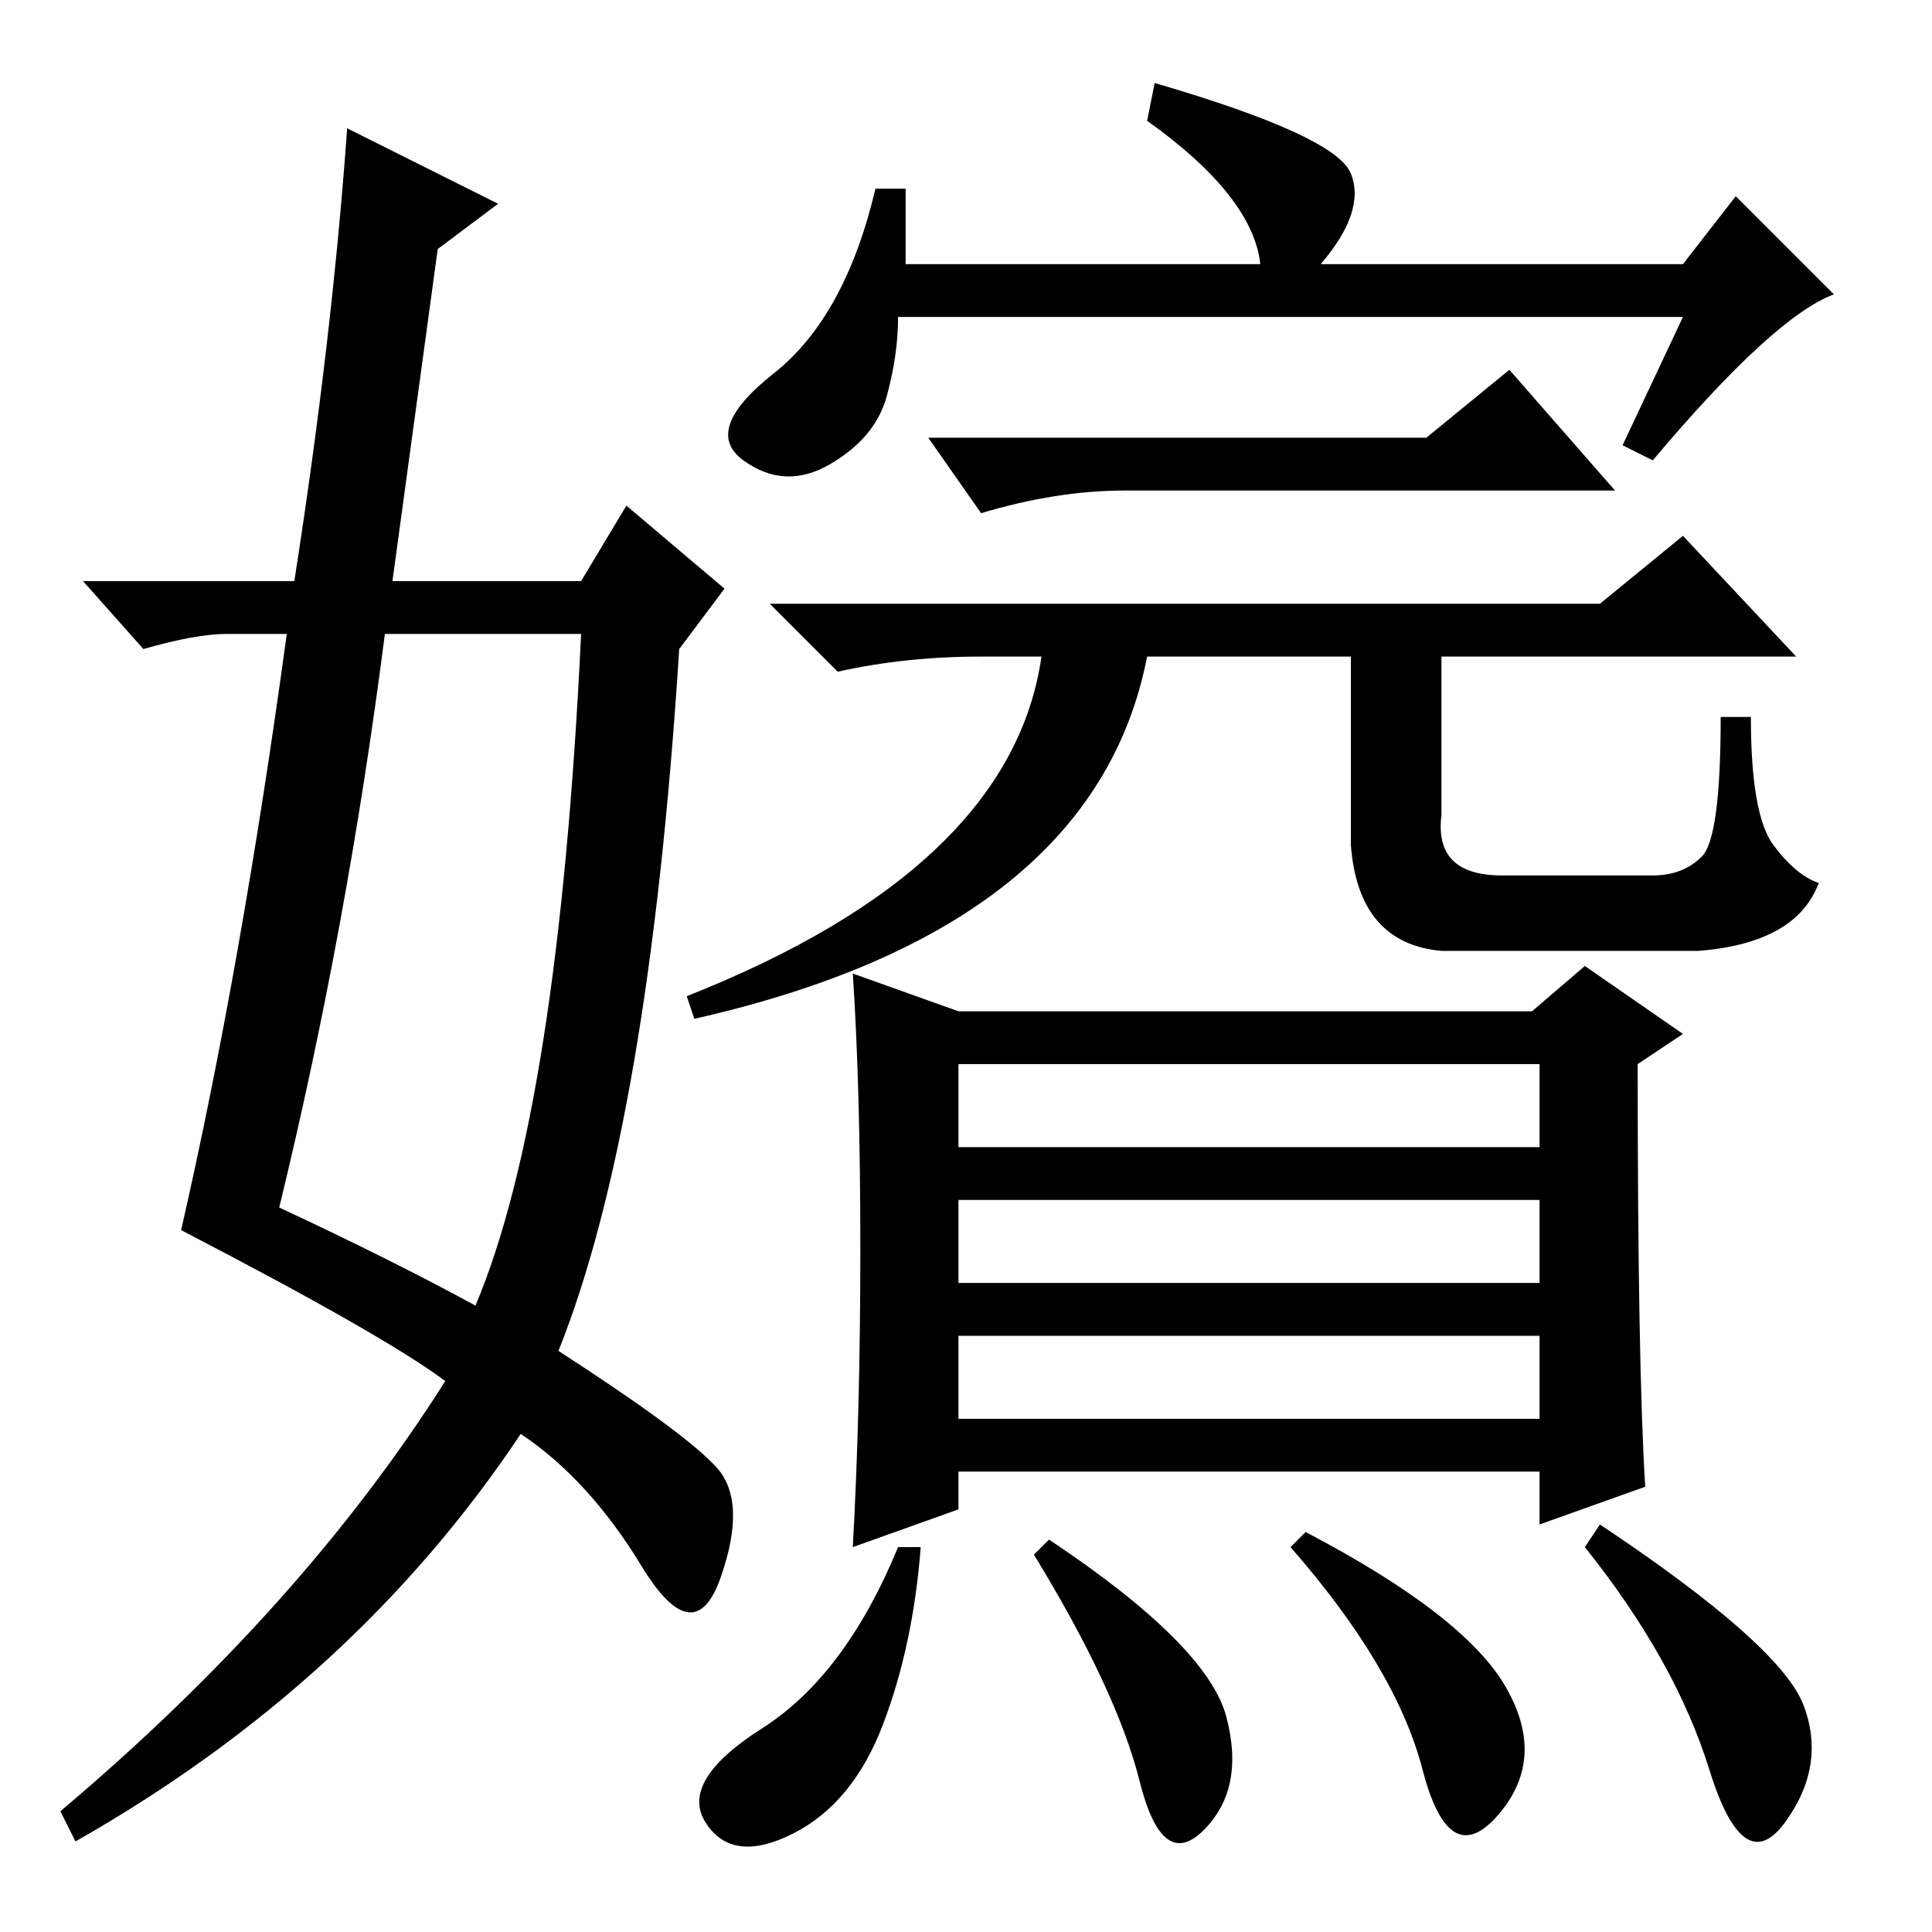 <?xml version="1.0" standalone="no"?>
<!DOCTYPE svg PUBLIC "-//W3C//DTD SVG 1.1//EN" "http://www.w3.org/Graphics/SVG/1.1/DTD/svg11.dtd" >
<svg xmlns="http://www.w3.org/2000/svg" xmlns:xlink="http://www.w3.org/1999/xlink" version="1.1" viewBox="0 -36 256 256">
  <g transform="matrix(1 0 0 -1 0 220)">
   <path fill="currentColor"
d="M189 198l11 9l14 -16h-65q-9 0 -19 -3l-7 10h66zM199 140h20q4 0 6.5 2.5t2.5 18.5h4q0 -13 3 -17t6 -5q-3 -8 -16 -9h-34q-11 1 -12 14v25h-27q-7 -36 -60 -48l-1 3q43 17 47 45h-8q-10 0 -19 -2l-9 9h110l11 9l15 -16h-47v-21q-1 -8 8 -8zM117.5 203.5
q-1.5 -5.5 -7.5 -9t-11.5 0.5t4 11.5t13.5 24.5h4v-10h47q-1 9 -15 19l1 5q24 -7 26 -12t-4 -12h48l7 9l13 -13q-8 -3 -24 -22l-4 2l8 17h-104q0 -5 -1.5 -10.5zM127 68h77v11h-77v-11zM114 90.5q0 21.5 -1 36.5l14 -5h76l7 6l13 -9l-6 -4q0 -40 1 -56l-14 -5v7h-77v-5
l-14 -5q1 18 1 39.5zM127 104h77v11h-77v-11zM127 86h77v11h-77v-11zM122 51q-1 -13 -5 -23.5t-12 -14.5t-11.5 1.5t7.5 12.5t18 24h3zM139 52q21 -14 23.5 -23.5t-3 -15t-8.5 6.5t-14 30zM173 53q21 -11 26.5 -20.5t-1 -17t-10 6t-17.5 29.5zM212 54q24 -16 27 -24
t-2.5 -15.5t-10 7t-16.5 29.5zM46 239l20 -10l-8 -6l-6 -44h25l6 10l13 -11l-6 -8q-4 -63 -16 -93q17 -11 21 -15.5t0.5 -14.5t-10.5 1.5t-16 17.5q-22 -33 -59 -54l-2 4q32 27 51 57q-8 6 -35 20q8 35 14 79h-8q-4 0 -11 -2l-8 9h28q5 32 7 60zM51 172q-5 -39 -14 -76
q15 -7 26 -13q11 26 14 89h-26z" />
  </g>

</svg>
